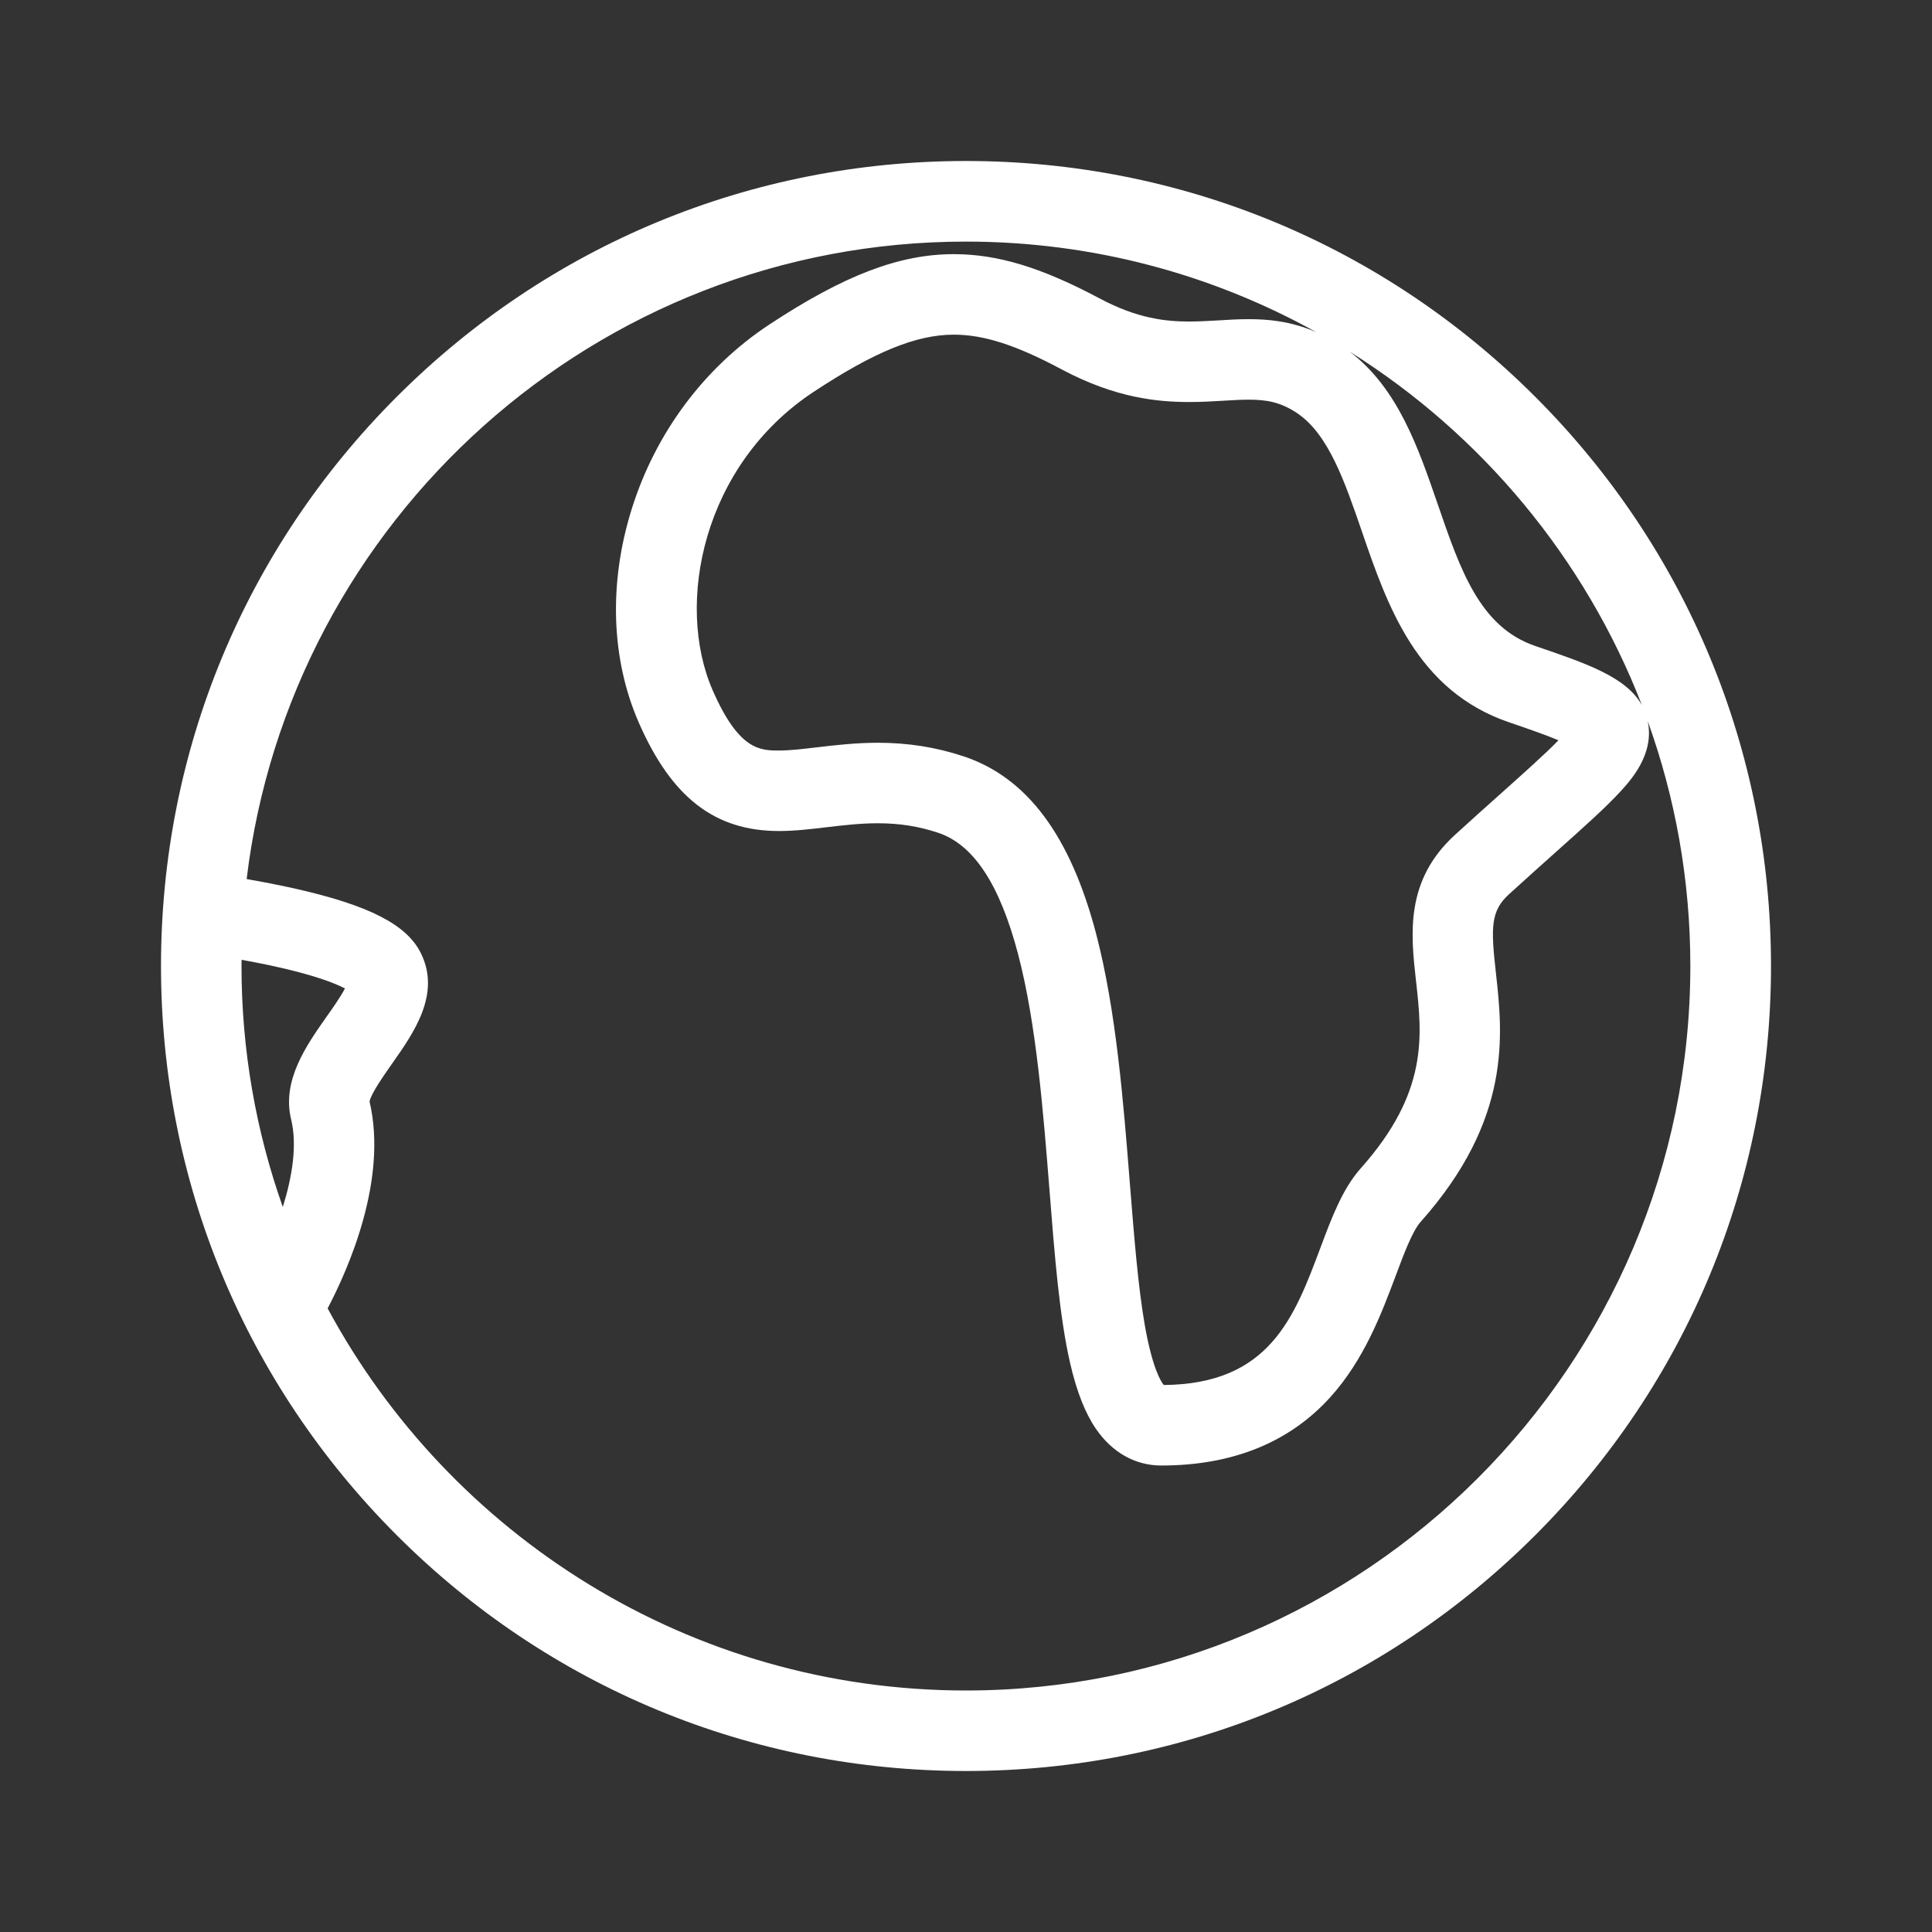 <?xml version="1.0" encoding="UTF-8" standalone="no"?>
<svg width="60px" height="60px" viewBox="0 0 60 60" version="1.1" xmlns="http://www.w3.org/2000/svg" xmlns:xlink="http://www.w3.org/1999/xlink" xmlns:sketch="http://www.bohemiancoding.com/sketch/ns">
    <rect x="0" y="0" width="60" height="60" fill="#333333" stroke="none"/>
    <!-- Generator: Sketch 3.3.2 (12043) - http://www.bohemiancoding.com/sketch -->
    <title>icon-earth</title>
    <desc>Created with Sketch.</desc>
    <defs></defs>
    <g id="Page-1" stroke="none" stroke-width="1" fill="none" fill-rule="evenodd" sketch:type="MSPage">
        <path d="M47.678,12.322 C42.955,7.6 36.678,5 30,5 C23.323,5 17.045,7.6 12.322,12.322 C7.6,17.045 5,23.323 5,30 C5,36.678 7.6,42.955 12.322,47.678 C17.045,52.4 23.323,55 30,55 C36.678,55 42.955,52.4 47.678,47.678 C52.4,42.955 55,36.678 55,30 C55,23.323 52.4,17.045 47.678,12.322 L47.678,12.322 Z M50.992,21.902 C50.505,21.025 49.28,20.608 47.68,20.062 C45.962,19.477 45.355,17.712 44.653,15.668 C44.042,13.893 43.413,12.06 41.915,10.92 C46.013,13.488 49.225,17.337 50.992,21.902 L50.992,21.902 Z M43.977,30.477 C44.167,32.17 44.362,33.922 42.26,36.282 C41.693,36.92 41.36,37.807 41.008,38.748 C40.193,40.925 39.422,42.983 36.142,43.013 C36.05,42.903 35.79,42.487 35.557,41.18 C35.345,39.975 35.222,38.415 35.09,36.767 C34.89,34.237 34.663,31.367 34.038,28.988 C33.237,25.945 31.895,24.148 29.935,23.492 C29.08,23.207 28.205,23.067 27.265,23.067 C26.57,23.067 25.94,23.142 25.385,23.207 C24.953,23.258 24.543,23.308 24.198,23.308 L24.198,23.308 C23.613,23.308 22.95,23.308 22.133,21.438 C20.96,18.75 21.825,14.443 25.267,12.17 C27.155,10.925 28.457,10.393 29.622,10.393 C30.552,10.393 31.555,10.715 32.977,11.475 C34.657,12.37 35.975,12.485 36.935,12.485 C37.315,12.485 37.66,12.465 37.992,12.445 C38.273,12.428 38.535,12.412 38.78,12.412 C39.33,12.412 39.775,12.485 40.297,12.84 C41.26,13.498 41.76,14.95 42.288,16.485 C43.087,18.815 43.995,21.455 46.875,22.435 C47.263,22.567 47.928,22.793 48.4,22.99 C47.992,23.41 47.312,24.017 46.645,24.613 C46.215,24.997 45.727,25.433 45.188,25.925 C43.627,27.348 43.812,29.012 43.977,30.48 L43.977,30.477 Z M7.503,29.808 C7.772,29.855 8.062,29.913 8.363,29.975 C9.768,30.275 10.425,30.545 10.713,30.698 C10.58,30.955 10.312,31.335 10.135,31.585 C9.518,32.462 8.748,33.555 9.04,34.758 C9.238,35.57 9.07,36.565 8.783,37.485 C7.952,35.14 7.5,32.62 7.5,29.995 C7.5,29.93 7.503,29.867 7.503,29.802 L7.503,29.808 Z M30,52.5 C21.438,52.5 13.975,47.69 10.175,40.633 C10.83,39.385 12.045,36.625 11.477,34.21 C11.518,33.968 11.93,33.383 12.178,33.03 C12.855,32.068 13.697,30.872 13.072,29.605 C12.635,28.715 11.463,28.115 9.158,27.595 C8.623,27.475 8.102,27.378 7.66,27.3 C9,16.163 18.505,7.503 29.997,7.503 C33.943,7.503 37.653,8.525 40.877,10.315 C40.08,9.967 39.358,9.912 38.778,9.912 C38.46,9.912 38.145,9.93 37.84,9.95 C37.542,9.967 37.235,9.985 36.93,9.985 C36.22,9.985 35.335,9.9 34.15,9.268 C32.34,8.305 30.985,7.893 29.62,7.893 C27.93,7.893 26.215,8.547 23.887,10.082 C21.875,11.41 20.36,13.44 19.62,15.803 C18.898,18.105 18.975,20.462 19.837,22.438 C20.855,24.767 22.198,25.808 24.192,25.808 L24.192,25.808 C24.685,25.808 25.165,25.75 25.672,25.69 C26.185,25.63 26.712,25.567 27.26,25.567 C27.938,25.567 28.535,25.663 29.137,25.863 C30.235,26.23 31.045,27.46 31.615,29.622 C32.185,31.785 32.4,34.538 32.593,36.962 C32.752,38.987 32.903,40.898 33.235,42.34 C33.438,43.215 33.697,43.88 34.035,44.373 C34.538,45.108 35.258,45.513 36.062,45.513 C38.273,45.513 40.038,44.8 41.31,43.395 C42.367,42.227 42.907,40.785 43.343,39.625 C43.597,38.943 43.862,38.235 44.12,37.945 C46.962,34.752 46.67,32.123 46.455,30.2 C46.297,28.79 46.295,28.29 46.865,27.77 C47.395,27.288 47.877,26.855 48.303,26.475 C49.21,25.665 49.865,25.08 50.325,24.58 C50.64,24.235 51.38,23.427 51.175,22.418 C51.172,22.407 51.17,22.4 51.17,22.39 C52.028,24.767 52.495,27.33 52.495,30 C52.495,42.407 42.403,52.5 29.995,52.5 L30,52.5 Z" id="earth-copy" fill="#FFFFFF" sketch:type="MSShapeGroup"></path>
    </g>
</svg>